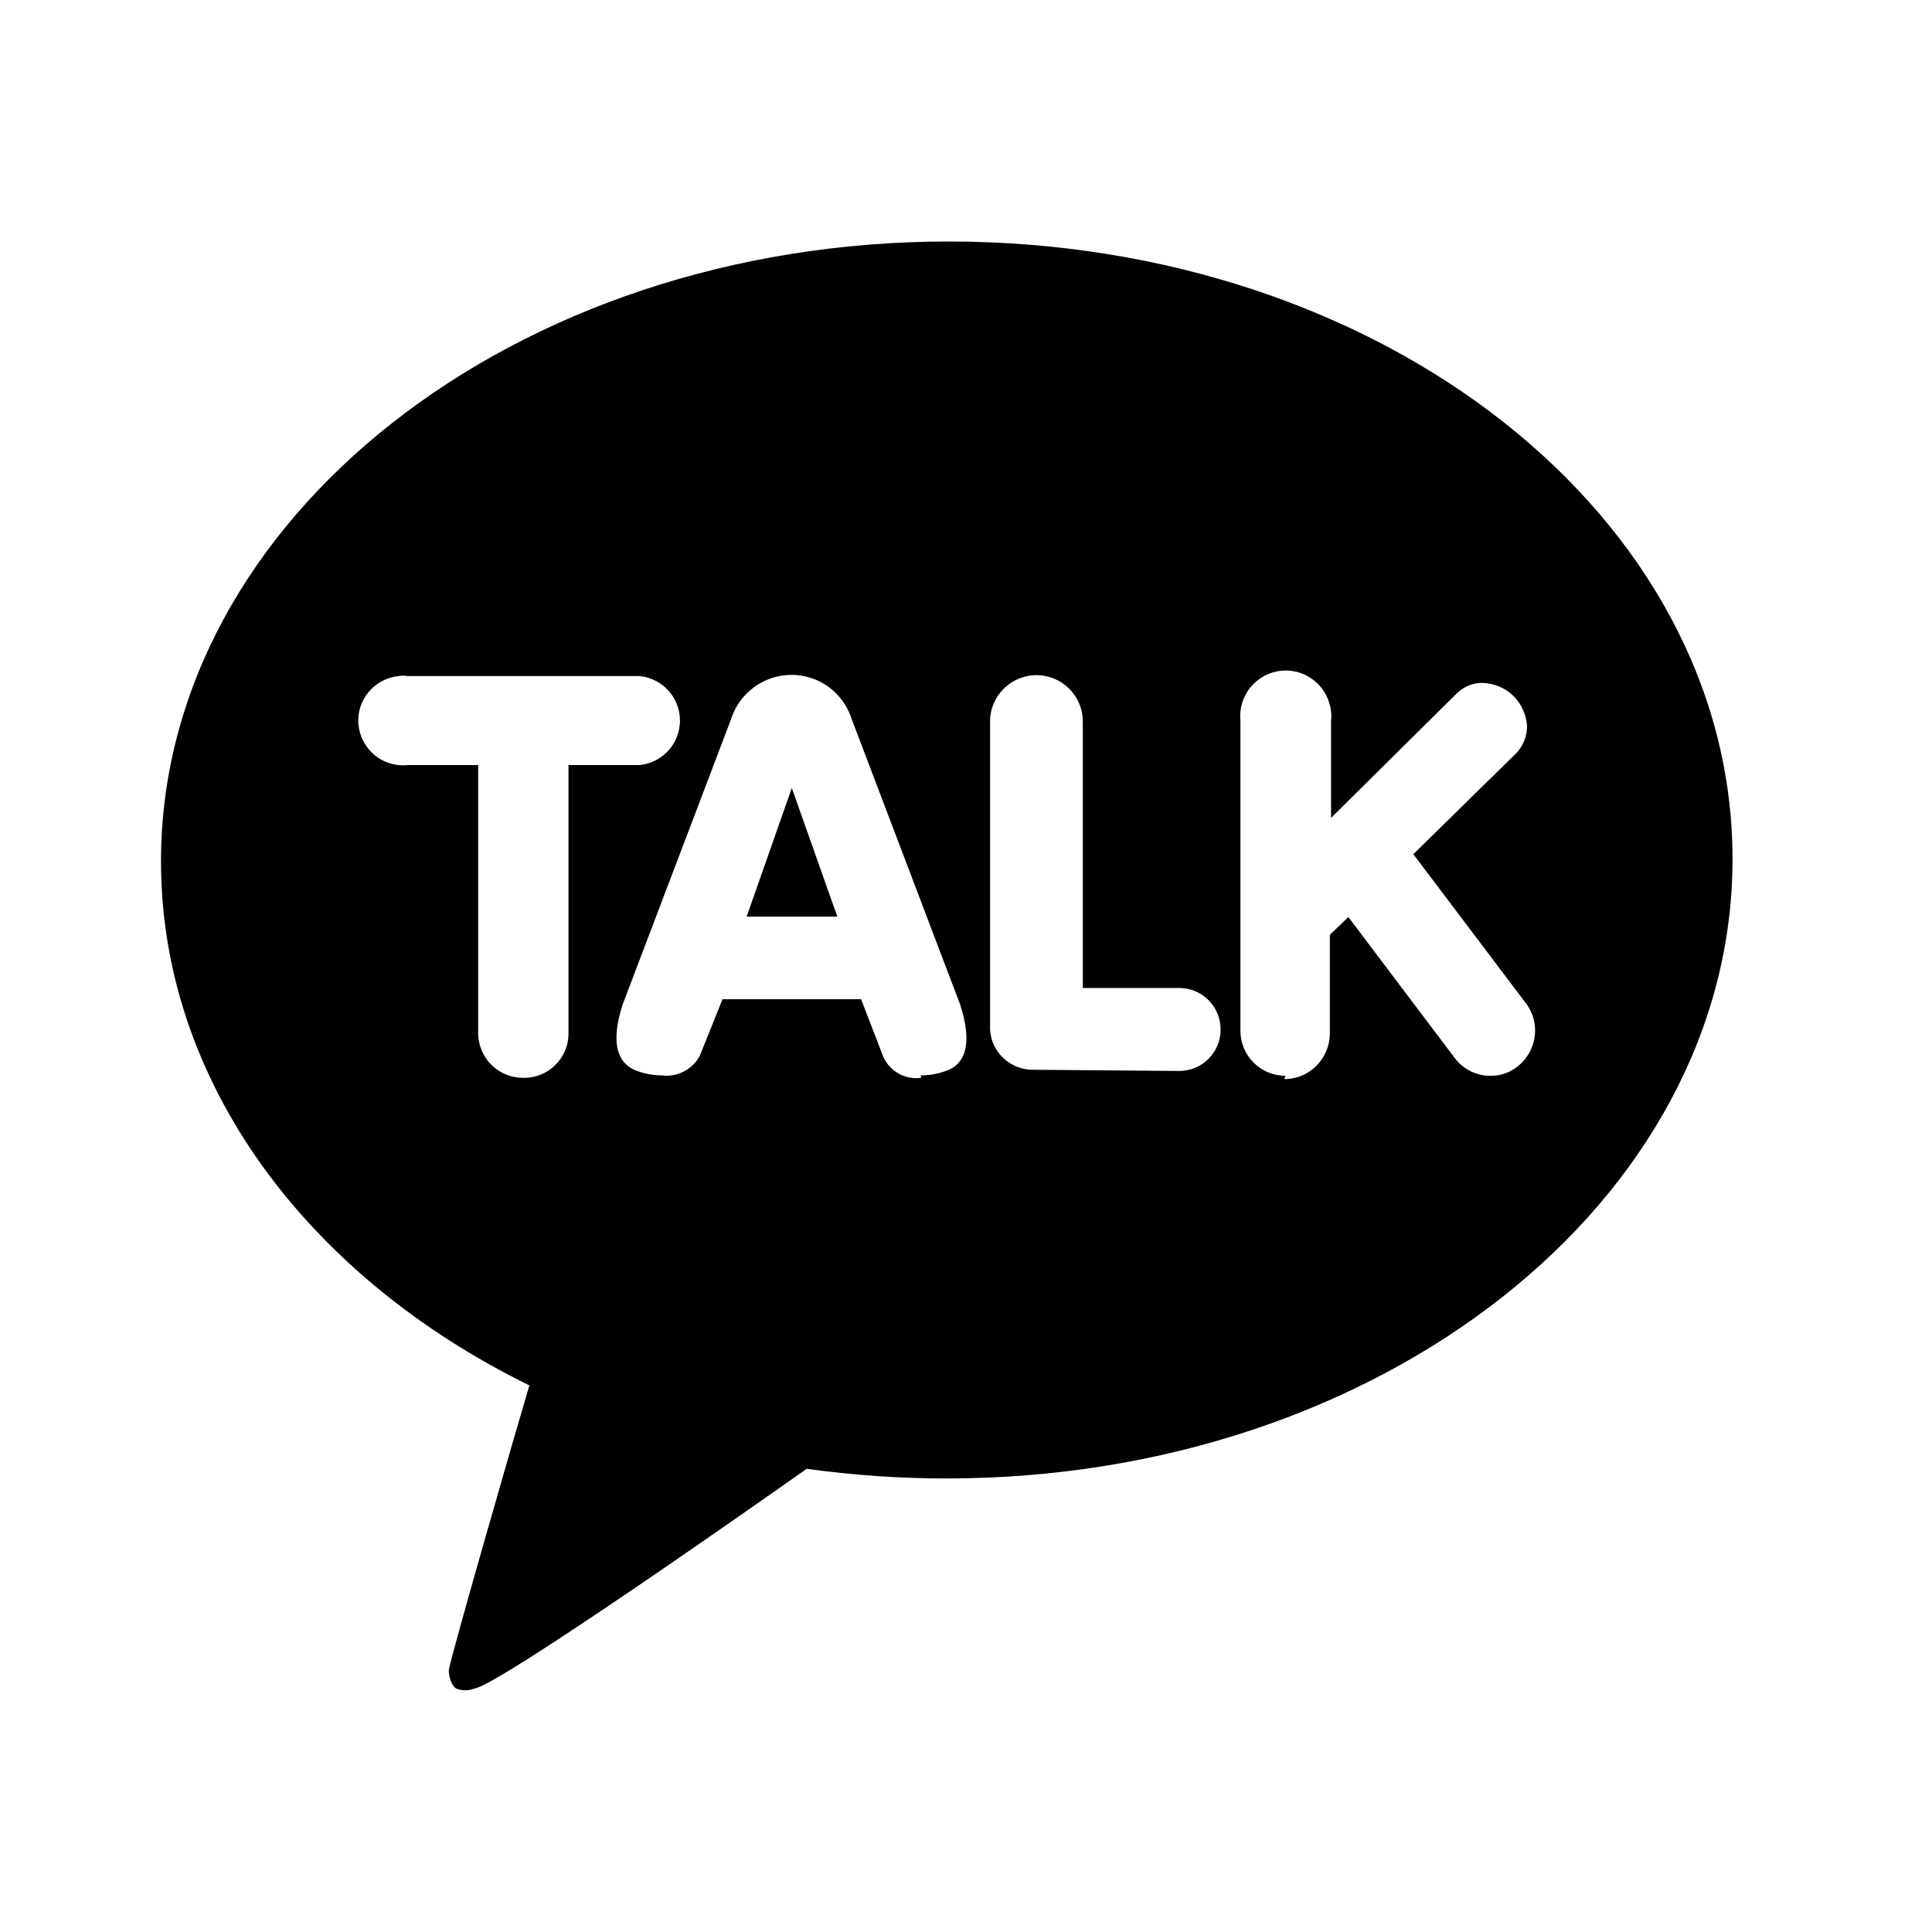 <svg width="24" height="24" viewBox="0 0 24 24" fill="none" xmlns="http://www.w3.org/2000/svg">
<g clip-path="url(#clip0_6297_7269)">
<path d="M9.275 11.387H10.402L9.836 9.789L9.275 11.387Z" fill="black"/>
<path d="M11.784 3C6.391 3 2 6.45 2 10.701C2 13.45 3.828 15.863 6.576 17.21C6.426 17.71 5.615 20.524 5.575 20.745C5.575 20.745 5.575 20.91 5.665 20.975C5.74 21.005 5.82 21.005 5.895 20.975C6.206 20.93 9.46 18.642 10.021 18.246C10.597 18.326 11.178 18.366 11.759 18.366C17.151 18.366 21.522 14.922 21.522 10.671C21.522 6.42 17.176 3 11.784 3ZM7.062 12.849C7.057 13.149 6.807 13.394 6.506 13.389C6.201 13.394 5.95 13.154 5.94 12.849V9.504H5.059C4.754 9.534 4.483 9.309 4.453 9.003C4.423 8.698 4.649 8.428 4.954 8.398C4.989 8.392 5.024 8.392 5.059 8.398H7.943C8.249 8.428 8.474 8.698 8.444 9.003C8.419 9.269 8.209 9.479 7.943 9.504H7.062V12.849V12.849ZM11.799 13.284C11.683 13.334 11.563 13.359 11.438 13.359L11.443 13.389C11.248 13.415 11.063 13.314 10.977 13.139L10.697 12.413H8.975L8.694 13.114C8.604 13.284 8.414 13.384 8.224 13.359C8.103 13.359 7.978 13.334 7.868 13.284C7.713 13.209 7.563 13.014 7.733 12.483L9.08 8.938C9.21 8.523 9.651 8.292 10.061 8.418C10.312 8.493 10.502 8.688 10.582 8.938L11.929 12.483C12.099 13.014 11.954 13.209 11.799 13.284ZM14.648 13.304L12.84 13.289C12.555 13.294 12.314 13.074 12.299 12.789V8.963C12.299 8.643 12.56 8.387 12.875 8.387C13.191 8.387 13.451 8.643 13.451 8.963V12.273H14.648C14.933 12.273 15.163 12.503 15.163 12.789C15.163 13.074 14.933 13.304 14.648 13.304ZM18.863 13.239C18.768 13.319 18.648 13.364 18.523 13.364C18.348 13.369 18.177 13.284 18.072 13.144L16.75 11.392L16.52 11.612V12.844C16.515 13.154 16.265 13.405 15.954 13.405L15.969 13.364C15.659 13.364 15.409 13.114 15.409 12.804V8.948C15.379 8.638 15.609 8.362 15.919 8.332C16.23 8.302 16.505 8.533 16.535 8.843C16.54 8.878 16.54 8.913 16.535 8.948V10.16L18.102 8.608C18.188 8.528 18.298 8.483 18.413 8.483C18.558 8.488 18.698 8.543 18.803 8.648C18.898 8.743 18.953 8.868 18.969 9.003C18.974 9.129 18.928 9.254 18.843 9.349L17.557 10.611L18.944 12.448C19.139 12.688 19.104 13.039 18.863 13.239Z" fill="black"/>
</g>
<defs>
<clipPath id="clip0_6297_7269">
<rect width="19.522" height="18" fill="white" transform="translate(2 3)"/>
</clipPath>
</defs>
</svg>
